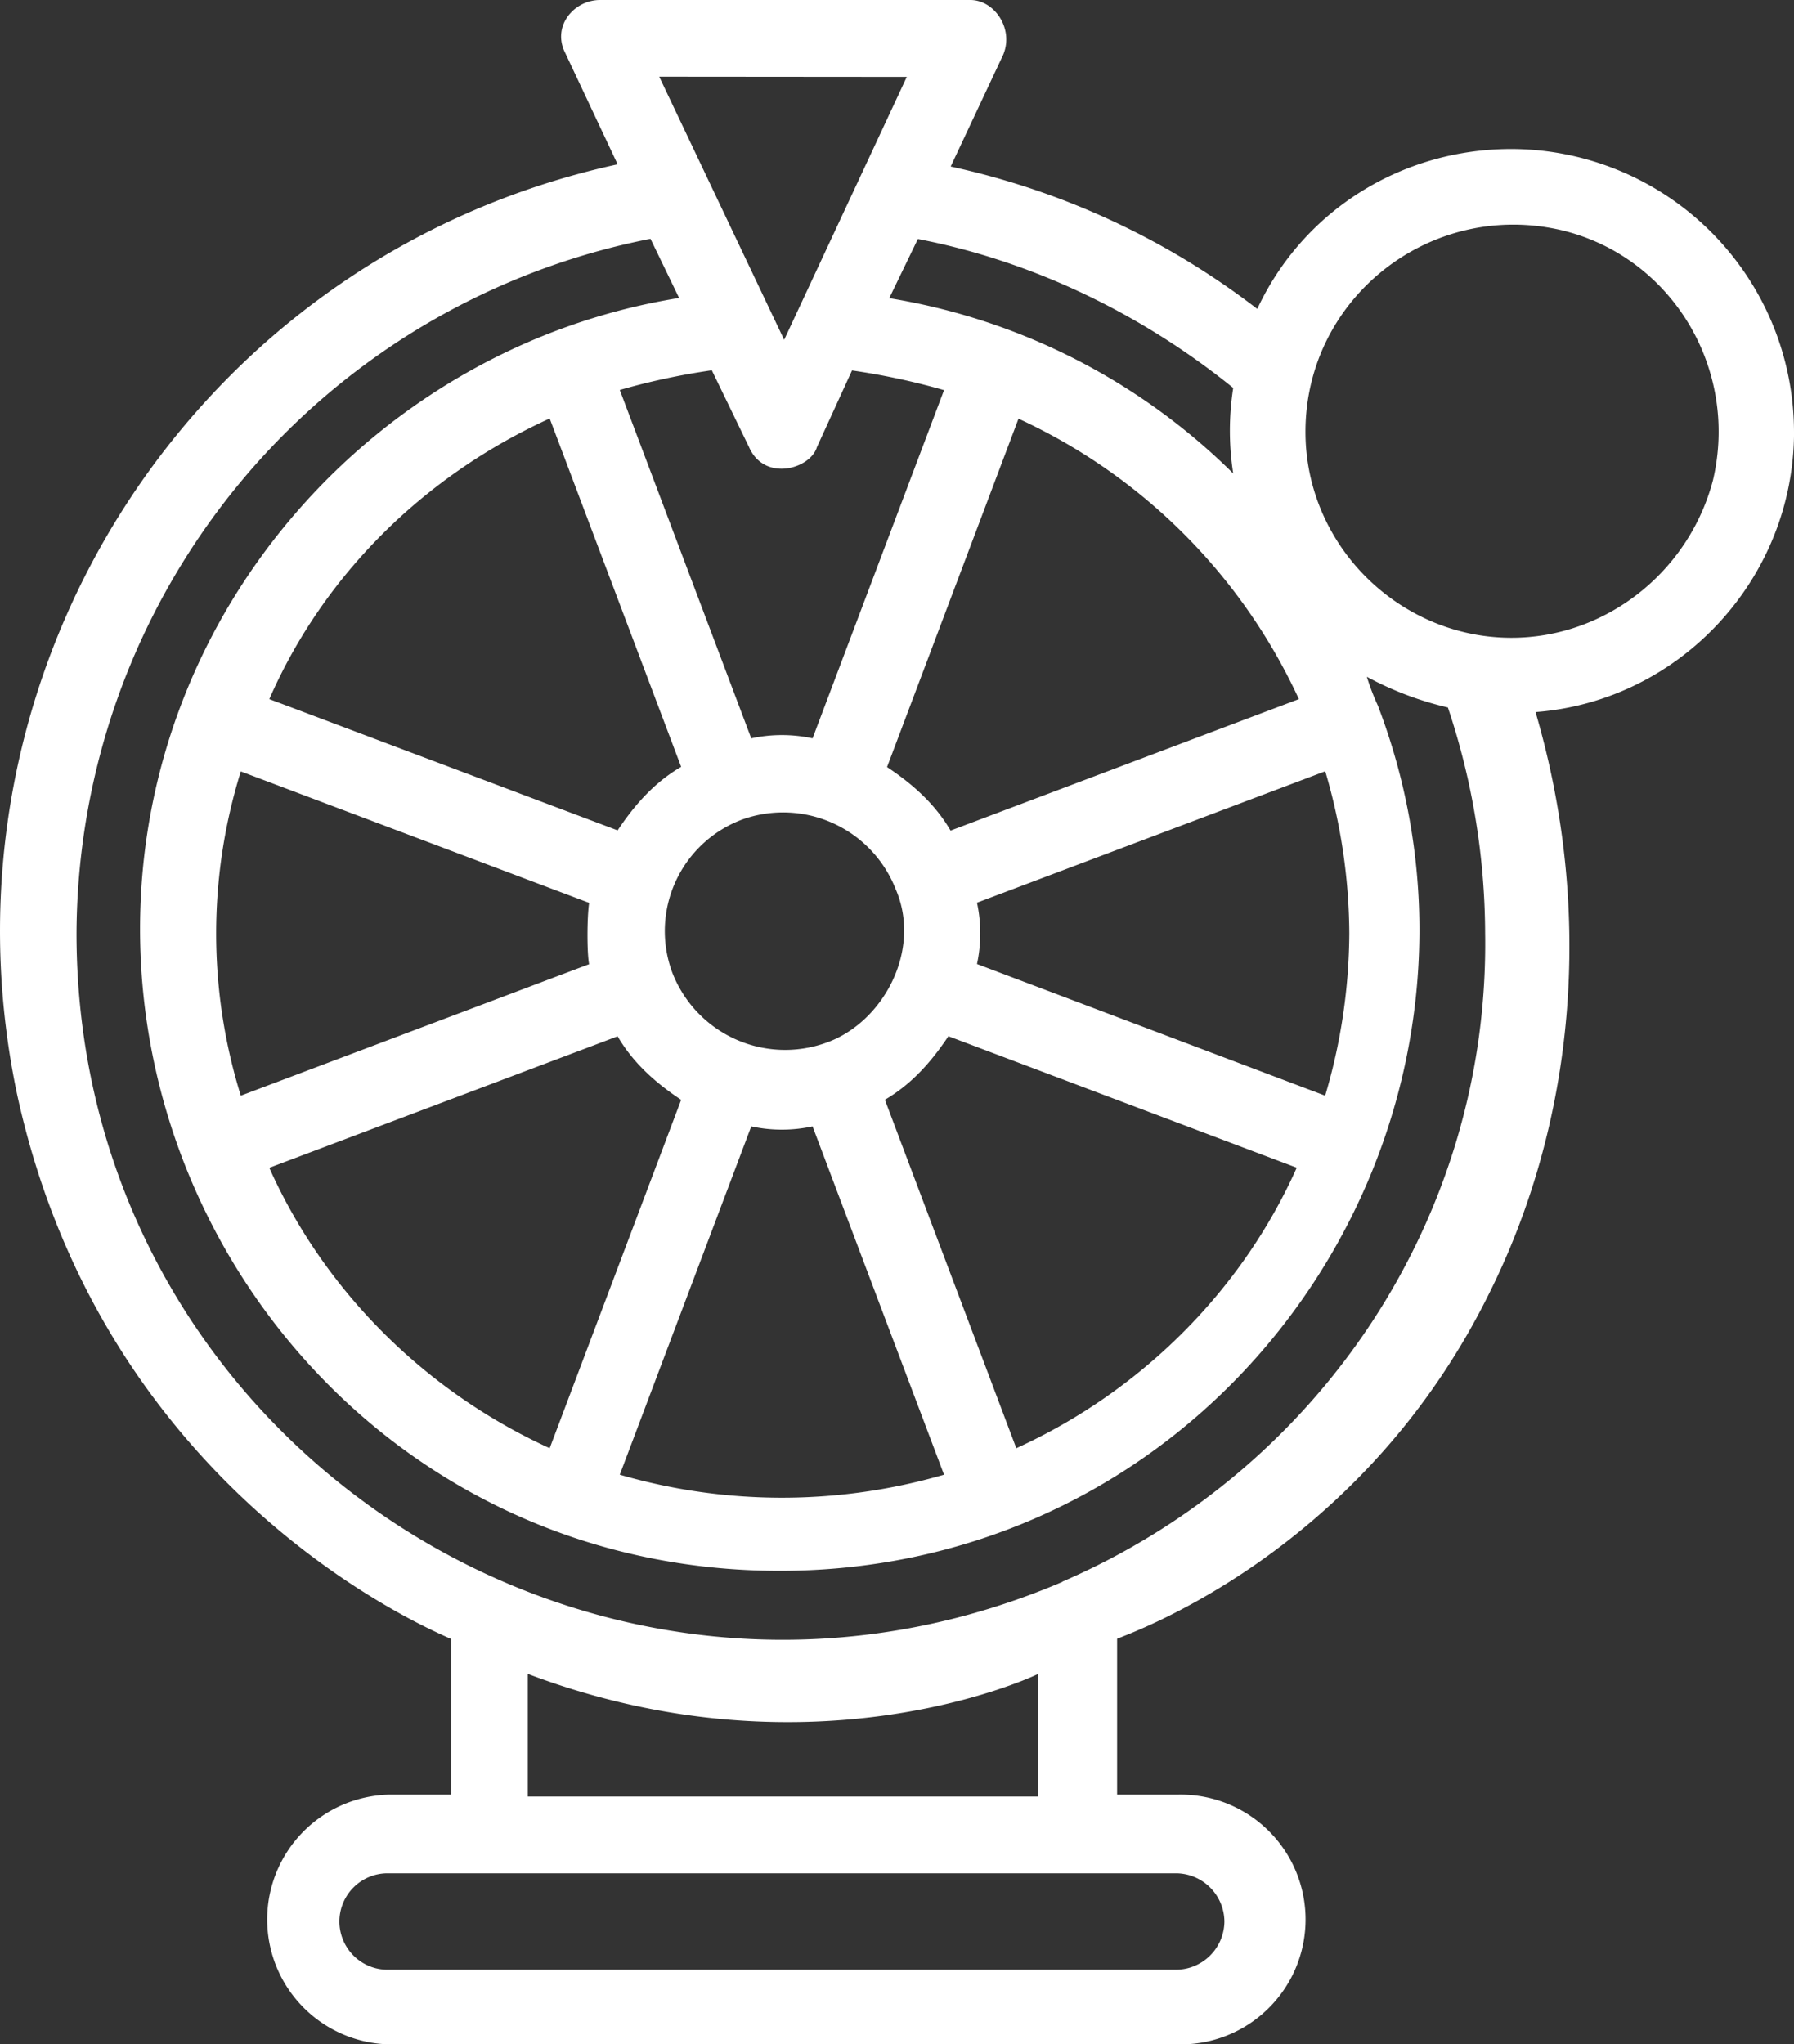 <svg xmlns="http://www.w3.org/2000/svg" viewBox="0 0 438.87 500"><rect x="0" y="0" width="438.87" height="500" fill="#333333" stroke="none"/><title>wheel_1</title><g id="Layer_2" data-name="Layer 2"><g id="Layer_1-2" data-name="Layer 1"><path d="M438.87,105.57a69.3,69.3,0,0,0-69.13-69.13c-26.8,0-50.91,15-62.17,39.12a188.54,188.54,0,0,0-75-34.83L245.41,13.4C248.09,7,243.26,0,237.37,0H146.8c-6.43,0-11.79,6.43-8.57,12.86l12.86,27.33C47.66,62.7-17.72,164.52,4.25,268c22,100.22,105.57,132.37,106.11,132.91v38.05h-15a30.55,30.55,0,0,0,0,61.09H288.28a30.55,30.55,0,1,0,0-61.09h-15V400.86c.54-.54,58.42-19.3,90.57-83.6,21.44-42.34,26.26-93.79,11.79-143.09,35.37-2.68,63.24-32.69,63.24-68.6ZM248.62,354.23,216.47,269c6.43-3.75,11.25-9.11,15.54-15.54l85.21,32.16C303.82,315.65,279.17,340.3,248.62,354.23ZM65.88,285.64l85.21-32.16c3.75,6.43,9.11,11.26,15.54,15.54l-32.16,85.21c-30.54-13.93-55.19-38.58-68.59-68.59Zm68.59-183.28,32.16,85.21c-6.43,3.75-11.26,9.11-15.54,15.54L65.88,171C79.28,140.41,103.93,116.29,134.47,102.36Zm48.77,7c3.75,8.58,15,5.36,16.61,0l8.58-18.75a169.35,169.35,0,0,1,22.51,4.82L198.78,180.6a35.45,35.45,0,0,0-15,0L151.62,95.39a169.35,169.35,0,0,1,22.51-4.82ZM317.75,171l-85.21,32.16c-3.75-6.43-9.11-11.26-15.54-15.54l32.16-85.21A140,140,0,0,1,317.75,171Zm12.33,57.35a141.78,141.78,0,0,1-5.9,39.65L239,235.8a35.49,35.49,0,0,0,0-15l85.2-32.15A141.8,141.8,0,0,1,330.08,228.3ZM202,255.09a29.61,29.61,0,0,1-37.52-17.15,29.13,29.13,0,0,1,17.15-37.51,29.61,29.61,0,0,1,37.52,17.15c6.43,15-3.22,32.69-17.15,37.51ZM58.91,268a133.41,133.41,0,0,1,0-79.31l85.21,32.15c-.54,3.75-.54,12.33,0,15Zm124.87,7.51a35.45,35.45,0,0,0,15,0l32.16,85.2a142.44,142.44,0,0,1-79.32,0Zm117.9-180.6a67.81,67.81,0,0,0,0,20.9,154.87,154.87,0,0,0-84.14-42.88l7-14.47c27.86,5.36,54.66,18.22,77.17,36.45Zm-79.85-76.1-30,64.31L161.27,18.76ZM299.53,470a11.9,11.9,0,0,1-11.79,11.79H94.82a11.79,11.79,0,1,1,0-23.58H287.74A11.9,11.9,0,0,1,299.53,470ZM254,409.43v30H129.11v-30C197.17,435.16,250.77,411,254,409.43Zm5.9-22.51C145.73,435.69,18.72,352.63,18.72,228.3A173.83,173.83,0,0,1,159.13,58.41l7,14.47C92.67,84.67,34.26,149,34.26,227.22c0,83.07,65.92,157,156.48,157,89.5,0,156-72.88,156.49-155.94a153.36,153.36,0,0,0-10.18-55.74,57.3,57.3,0,0,1-2.68-7,79.71,79.71,0,0,0,19.83,7.51,175.38,175.38,0,0,1,9.11,55.2c1.07,69.13-40.2,131.29-103.43,158.62ZM369.74,156c-27.33,0-50.38-22.51-50.38-50.38,0-32.69,30.55-56.8,62.7-49.3,26.8,6.43,43.41,33.76,37,61.09-5.9,22.51-26.26,38.59-49.3,38.59Z" style="fill:#fff"/></g></g></svg>
